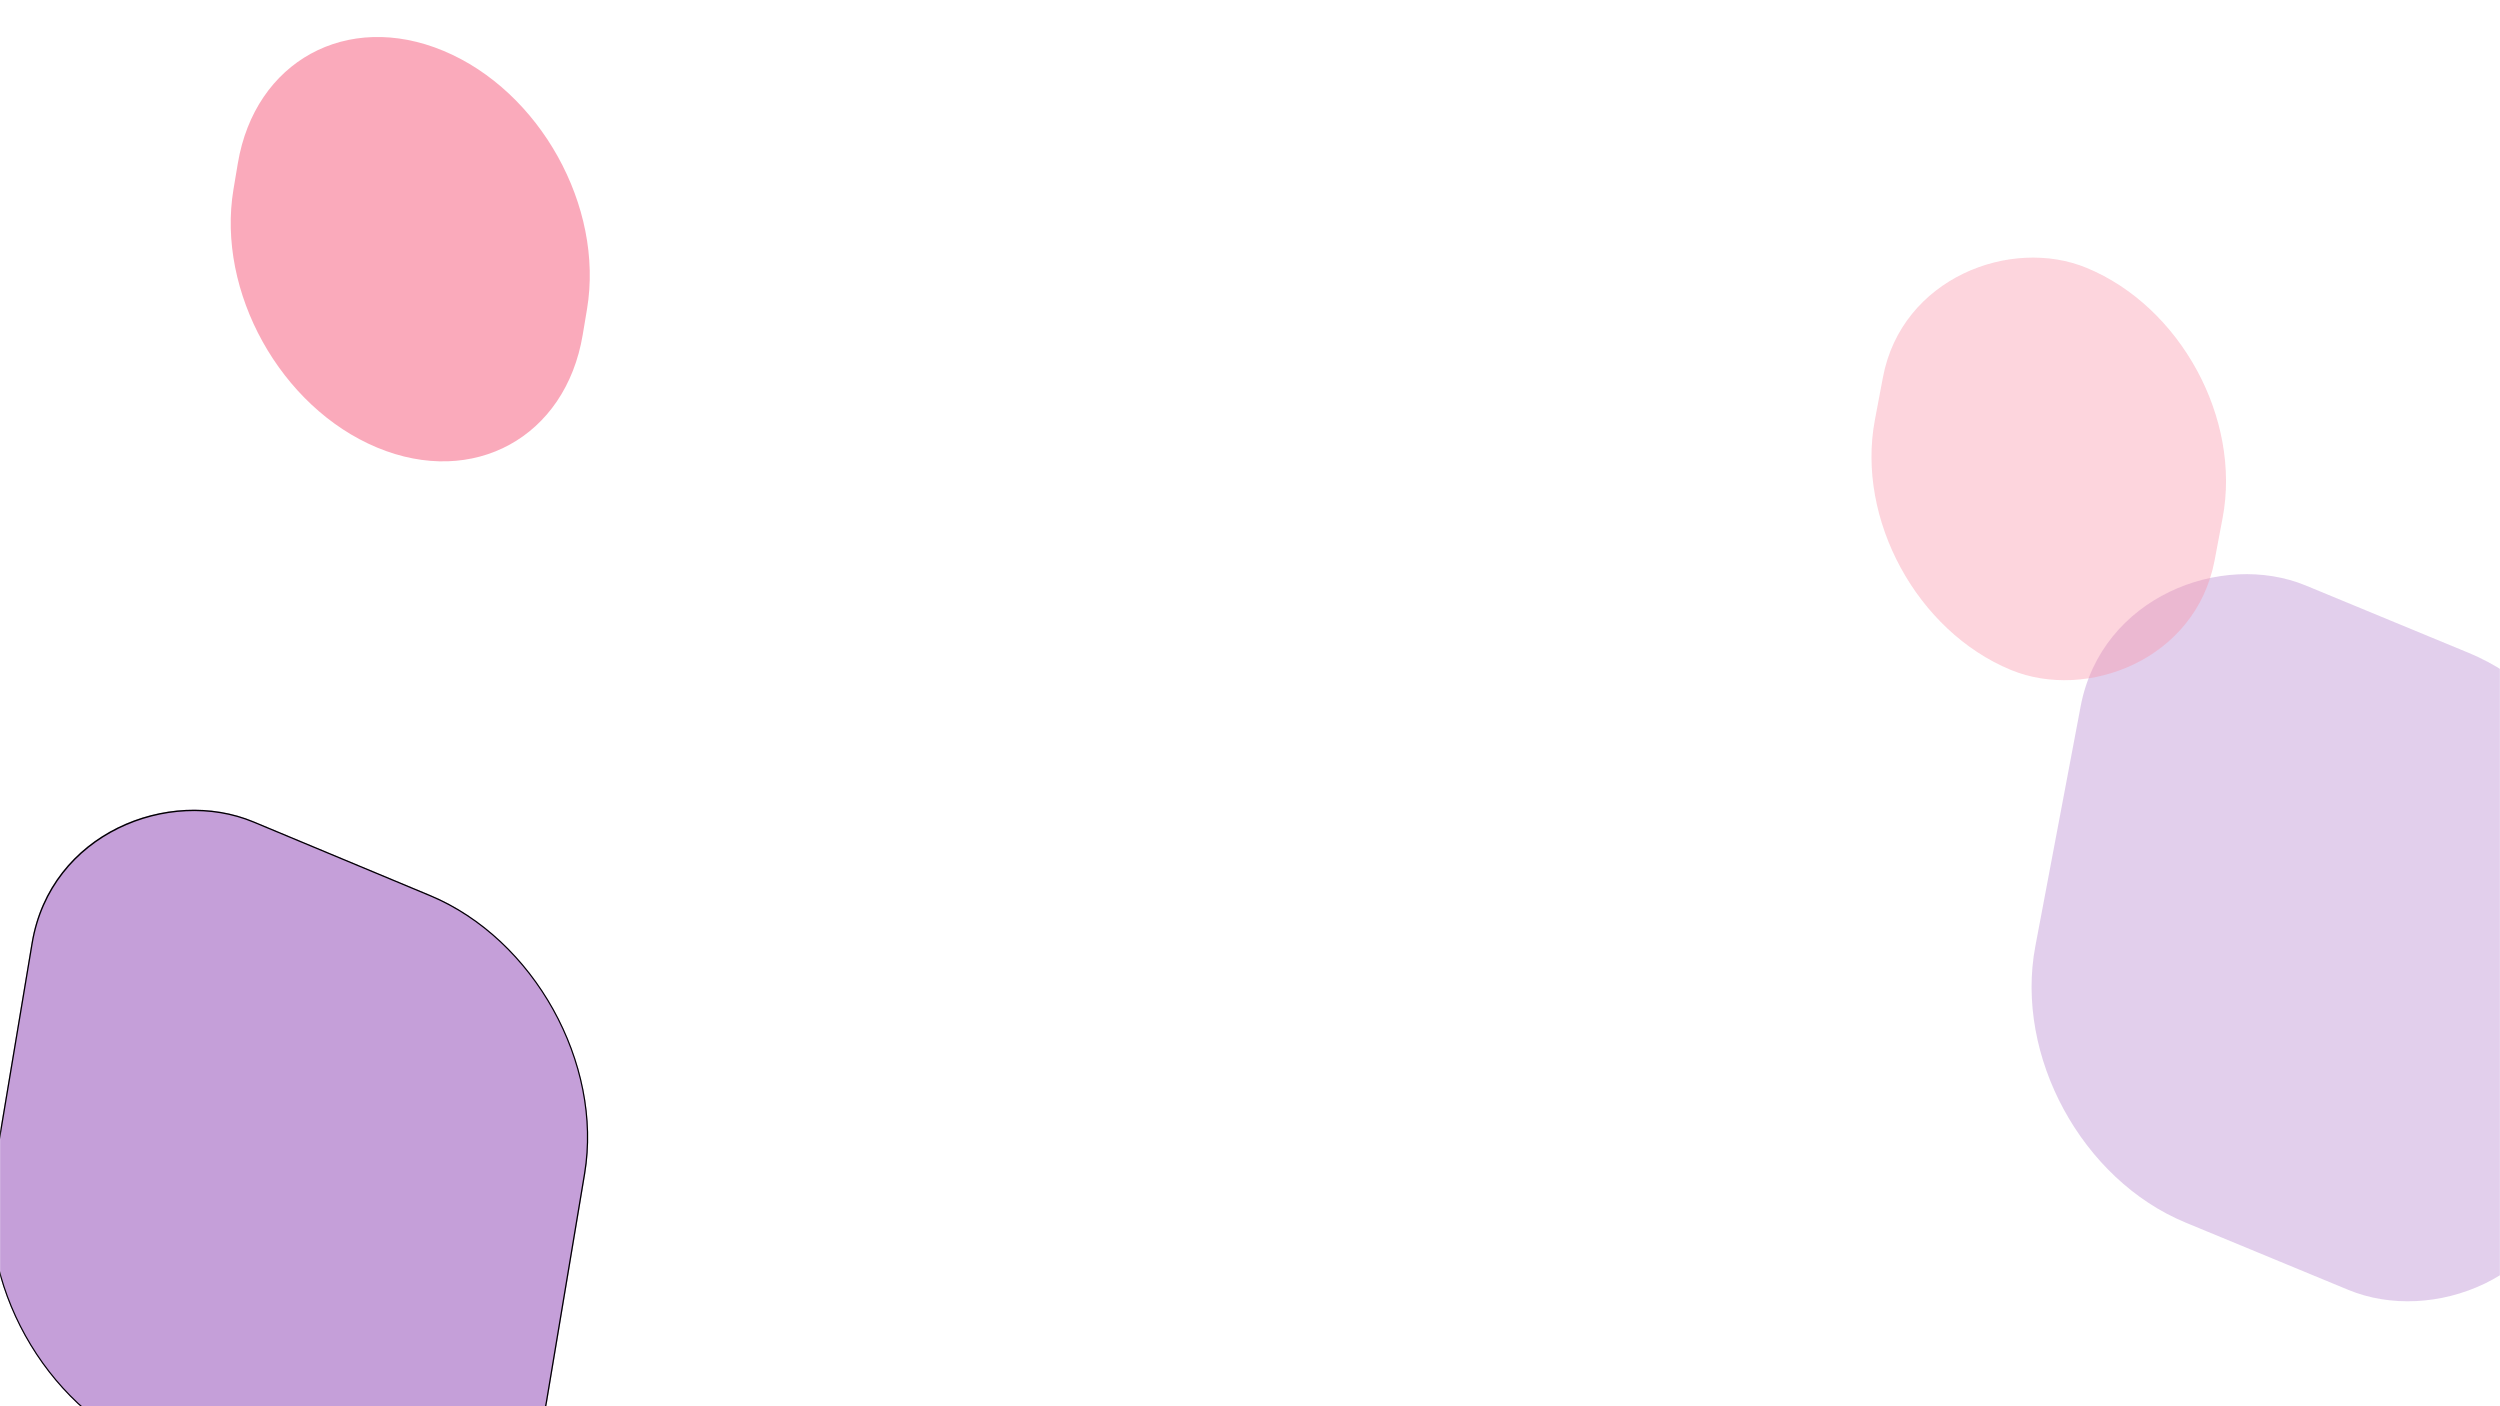 <svg width="1920" height="1080" viewBox="0 0 1920 1080" fill="none" xmlns="http://www.w3.org/2000/svg">
<mask id="mask0_1151_4818" style="mask-type:alpha" maskUnits="userSpaceOnUse" x="0" y="0" width="1920" height="1080">
<rect x="0.5" y="0.5" width="1919" height="1079" fill="#F7ECFD" stroke="black"/>
</mask>
<g mask="url(#mask0_1151_4818)">
<g filter="url(#filter0_f_1151_4818)">
<rect width="486.396" height="454.772" rx="154.872" transform="matrix(-0.166 0.993 -0.935 -0.39 475.144 747.733)" fill="#6E10A1" fill-opacity="0.4"/>
<rect x="-0.55" y="0.302" width="485.396" height="453.772" rx="154.372" transform="matrix(-0.166 0.993 -0.935 -0.39 474.784 748.699)" stroke="black"/>
</g>
<g filter="url(#filter1_f_1151_4818)">
<path d="M340.563 39.028C414.626 69.897 463.996 158.694 450.834 237.36L447.52 257.17C434.358 335.837 363.647 374.584 289.584 343.715C215.52 312.846 166.15 224.05 179.312 145.383L182.627 125.573C195.789 46.907 266.499 8.159 340.563 39.028Z" fill="#F22C57" fill-opacity="0.4"/>
</g>
<g opacity="0.5">
<g filter="url(#filter2_f_1151_4818)">
<rect width="496.689" height="444.069" rx="154.872" transform="matrix(-0.186 0.985 -0.931 -0.385 2040.14 561.033)" fill="#6E10A1" fill-opacity="0.4"/>
</g>
<g filter="url(#filter3_f_1151_4818)">
<rect width="313.43" height="280.225" rx="140.113" transform="matrix(-0.186 0.985 -0.931 -0.385 1733.04 259.695)" fill="#F22C57" fill-opacity="0.4"/>
</g>
</g>
</g>
<defs>
<filter id="filter0_f_1151_4818" x="-207.237" y="419.456" width="858.95" height="962.239" filterUnits="userSpaceOnUse" color-interpolation-filters="sRGB">
<feFlood flood-opacity="0" result="BackgroundImageFix"/>
<feBlend mode="normal" in="SourceGraphic" in2="BackgroundImageFix" result="shape"/>
<feGaussianBlur stdDeviation="100" result="effect1_foregroundBlur_1151_4818"/>
</filter>
<filter id="filter1_f_1151_4818" x="-22.812" y="-171.587" width="675.771" height="725.916" filterUnits="userSpaceOnUse" color-interpolation-filters="sRGB">
<feFlood flood-opacity="0" result="BackgroundImageFix"/>
<feBlend mode="normal" in="SourceGraphic" in2="BackgroundImageFix" result="shape"/>
<feGaussianBlur stdDeviation="100" result="effect1_foregroundBlur_1151_4818"/>
</filter>
<filter id="filter2_f_1151_4818" x="1360.24" y="238.49" width="853.98" height="963.346" filterUnits="userSpaceOnUse" color-interpolation-filters="sRGB">
<feFlood flood-opacity="0" result="BackgroundImageFix"/>
<feBlend mode="normal" in="SourceGraphic" in2="BackgroundImageFix" result="shape"/>
<feGaussianBlur stdDeviation="100" result="effect1_foregroundBlur_1151_4818"/>
</filter>
<filter id="filter3_f_1151_4818" x="1237.3" y="-4.413" width="672.296" height="729.049" filterUnits="userSpaceOnUse" color-interpolation-filters="sRGB">
<feFlood flood-opacity="0" result="BackgroundImageFix"/>
<feBlend mode="normal" in="SourceGraphic" in2="BackgroundImageFix" result="shape"/>
<feGaussianBlur stdDeviation="100" result="effect1_foregroundBlur_1151_4818"/>
</filter>
</defs>
</svg>
